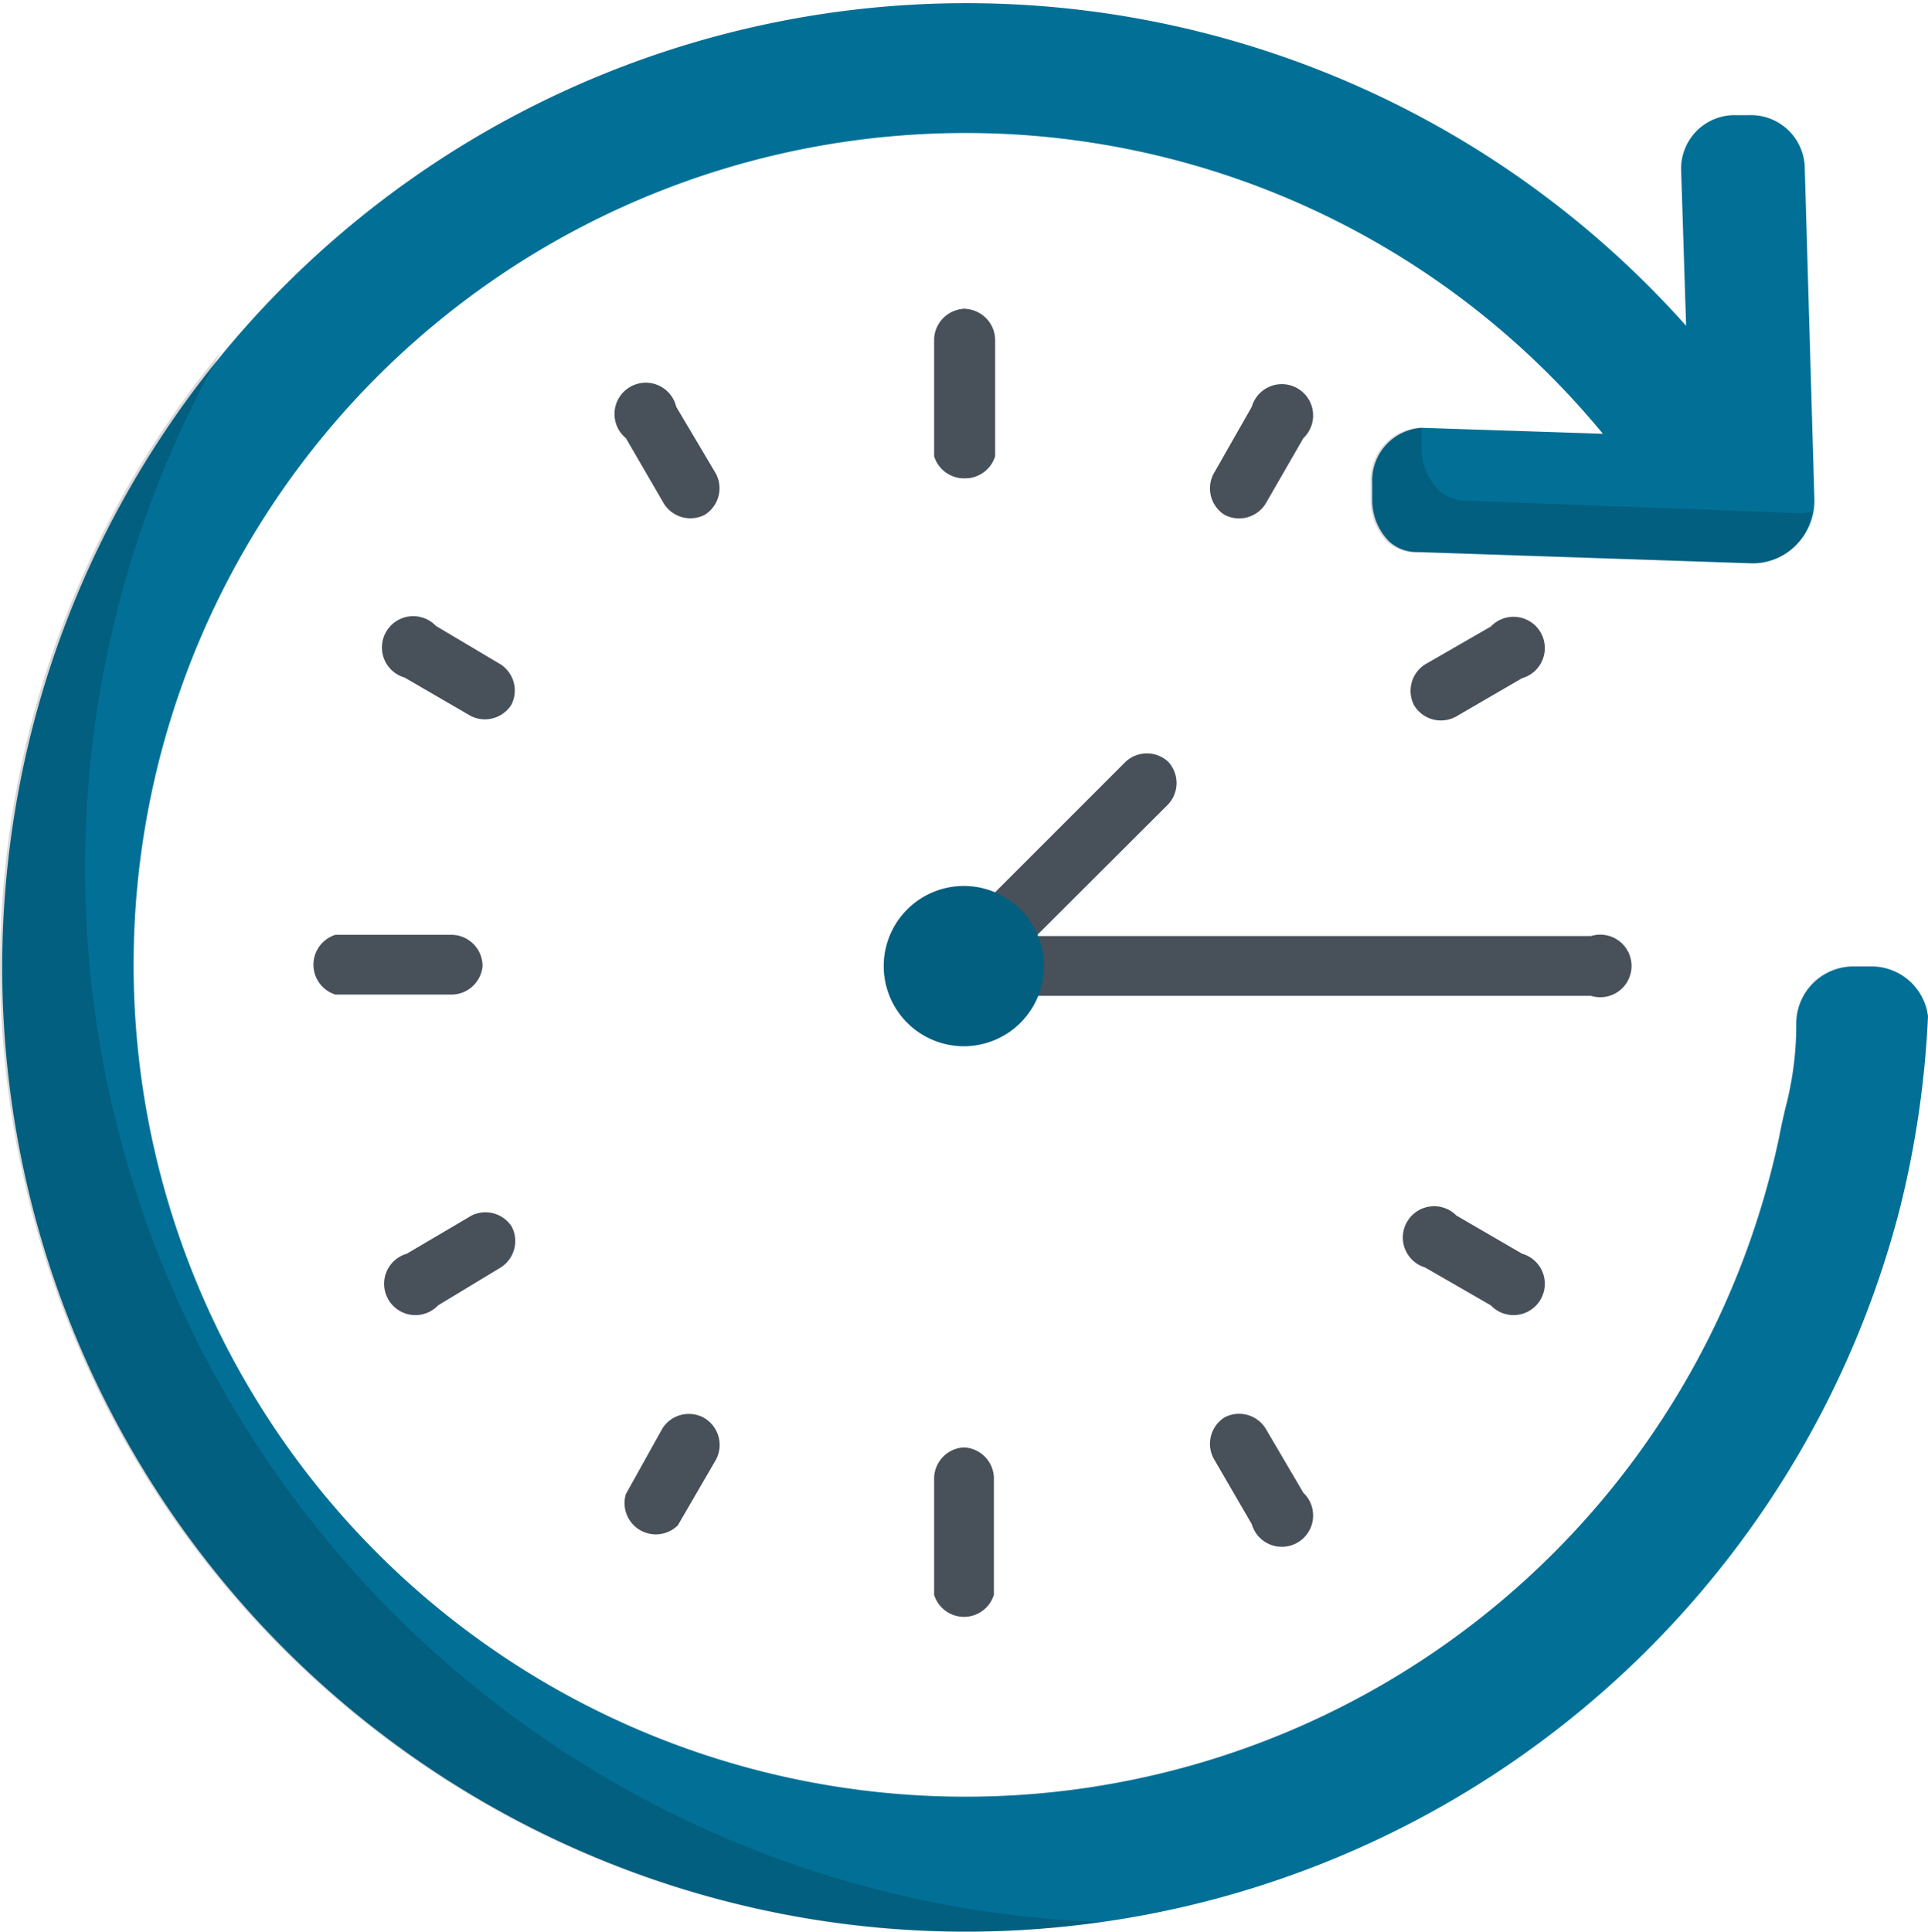 <?xml version="1.0" encoding="utf-8"?><svg id="Layer_1" data-name="Layer 1" xmlns="http://www.w3.org/2000/svg" viewBox="0 0 61.61 61.73"><defs><style>.cls-1{fill:#027096;}.cls-2{opacity:0.15;}.cls-3{fill:#485059;}</style></defs><title>waiting-times</title><path class="cls-1" d="M59.81,30.88h-.56a1.83,1.83,0,0,0-1.85,1.78,10.43,10.43,0,0,1-.35,2.76c-.06.26-.13.56-.2.93a26.58,26.58,0,1,1-26-32.1,26.37,26.37,0,0,1,20.37,9.61l-5.78-.19a1.69,1.69,0,0,0-1.59,1.77V16a1.88,1.88,0,0,0,.54,1.3,1.31,1.31,0,0,0,.89.34h.07L56,18a1.94,1.94,0,0,0,1.35-.54,2,2,0,0,0,.63-1.5L57.67,5.3a1.72,1.72,0,0,0-1.79-1.62l-.51,0a1.71,1.71,0,0,0-1.65,1.73l.16,5a30.81,30.81,0,1,0,6.81,28.29,31.06,31.06,0,0,0,.92-6.23A1.82,1.82,0,0,0,59.81,30.88Z"/><g class="cls-2"><path d="M46.93,16h-.07a1.32,1.32,0,0,1-.89-.35,1.86,1.86,0,0,1-.54-1.3v-.53s0-.11,0-.16h-.05a1.68,1.68,0,0,0-1.58,1.77V16a1.85,1.85,0,0,0,.53,1.31,1.31,1.31,0,0,0,.9.34h.06L56,18a2,2,0,0,0,1.35-.53,2,2,0,0,0,.55-1.13,1.59,1.59,0,0,1-.3.06Z"/></g><path class="cls-3" d="M30.8,9.87a1,1,0,0,0-.95,1v3.71a1,1,0,0,0,1.91,0V10.82A1,1,0,0,0,30.8,9.87Z"/><path class="cls-3" d="M30.8,46.25a1,1,0,0,0-.95,1v3.71a1,1,0,0,0,1.91,0V47.2A1,1,0,0,0,30.8,46.25Z"/><path class="cls-3" d="M50.84,29.91h-20v1.91h20a1,1,0,1,0,0-1.91Z"/><path class="cls-3" d="M15.42,30.87a1,1,0,0,0-1-1h-3.7a1,1,0,0,0,0,1.91h3.7A1,1,0,0,0,15.42,30.87Z"/><path class="cls-3" d="M21.61,13A1,1,0,1,0,20,14l1.22,2.1a1,1,0,0,0,1.3.35,1,1,0,0,0,.36-1.31Z"/><path class="cls-3" d="M40.44,45.64a1,1,0,0,0-1.31-.35,1,1,0,0,0-.35,1.31L40,48.7a1,1,0,1,0,1.65-1Z"/><path class="cls-3" d="M46.54,22.89l2.1-1.22a1,1,0,1,0-1-1.65l-2.1,1.21a1,1,0,0,0-.35,1.31A1,1,0,0,0,46.54,22.89Z"/><path class="cls-3" d="M15.07,38.84,13,40.06a1,1,0,1,0,1,1.65L16,40.5a1,1,0,0,0,.35-1.31A1,1,0,0,0,15.07,38.84Z"/><path class="cls-3" d="M16,21.23,13.93,20a1,1,0,1,0-1,1.65l2.1,1.22a1,1,0,0,0,1.31-.35A1,1,0,0,0,16,21.23Z"/><path class="cls-3" d="M48.64,40.06l-2.1-1.22a1,1,0,1,0-1,1.66l2.1,1.21a1,1,0,1,0,1-1.65Z"/><path class="cls-3" d="M22.47,45.29a1,1,0,0,0-1.3.35L20,47.74a1,1,0,0,0,1.66,1l1.22-2.1A1,1,0,0,0,22.47,45.29Z"/><path class="cls-3" d="M37.33,24.34a1,1,0,0,0-1.36,0l-4.85,4.85,1.35,1.36,4.86-4.85A1,1,0,0,0,37.33,24.34Z"/><path class="cls-3" d="M30.8,9.87a1,1,0,0,1,1,1v3.71a1,1,0,0,1-1.91,0V10.82A1,1,0,0,1,30.8,9.87Z"/><path class="cls-3" d="M40,13a1,1,0,1,1,1.65,1l-1.21,2.1a1,1,0,0,1-1.31.35,1,1,0,0,1-.35-1.31Z"/><path class="cls-1" d="M33.36,30.87a2.56,2.56,0,1,1-2.56-2.56A2.56,2.56,0,0,1,33.36,30.87Z"/><g class="cls-2"><path d="M2.72,27.76A33.51,33.51,0,0,1,7.07,11.23a30.85,30.85,0,0,0,23.79,50.5,30.09,30.09,0,0,0,4.26-.32A33.69,33.69,0,0,1,2.72,27.76Z"/></g><g class="cls-2"><path d="M33.36,30.87a2.56,2.56,0,1,1-2.56-2.56A2.56,2.56,0,0,1,33.36,30.87Z"/></g></svg>